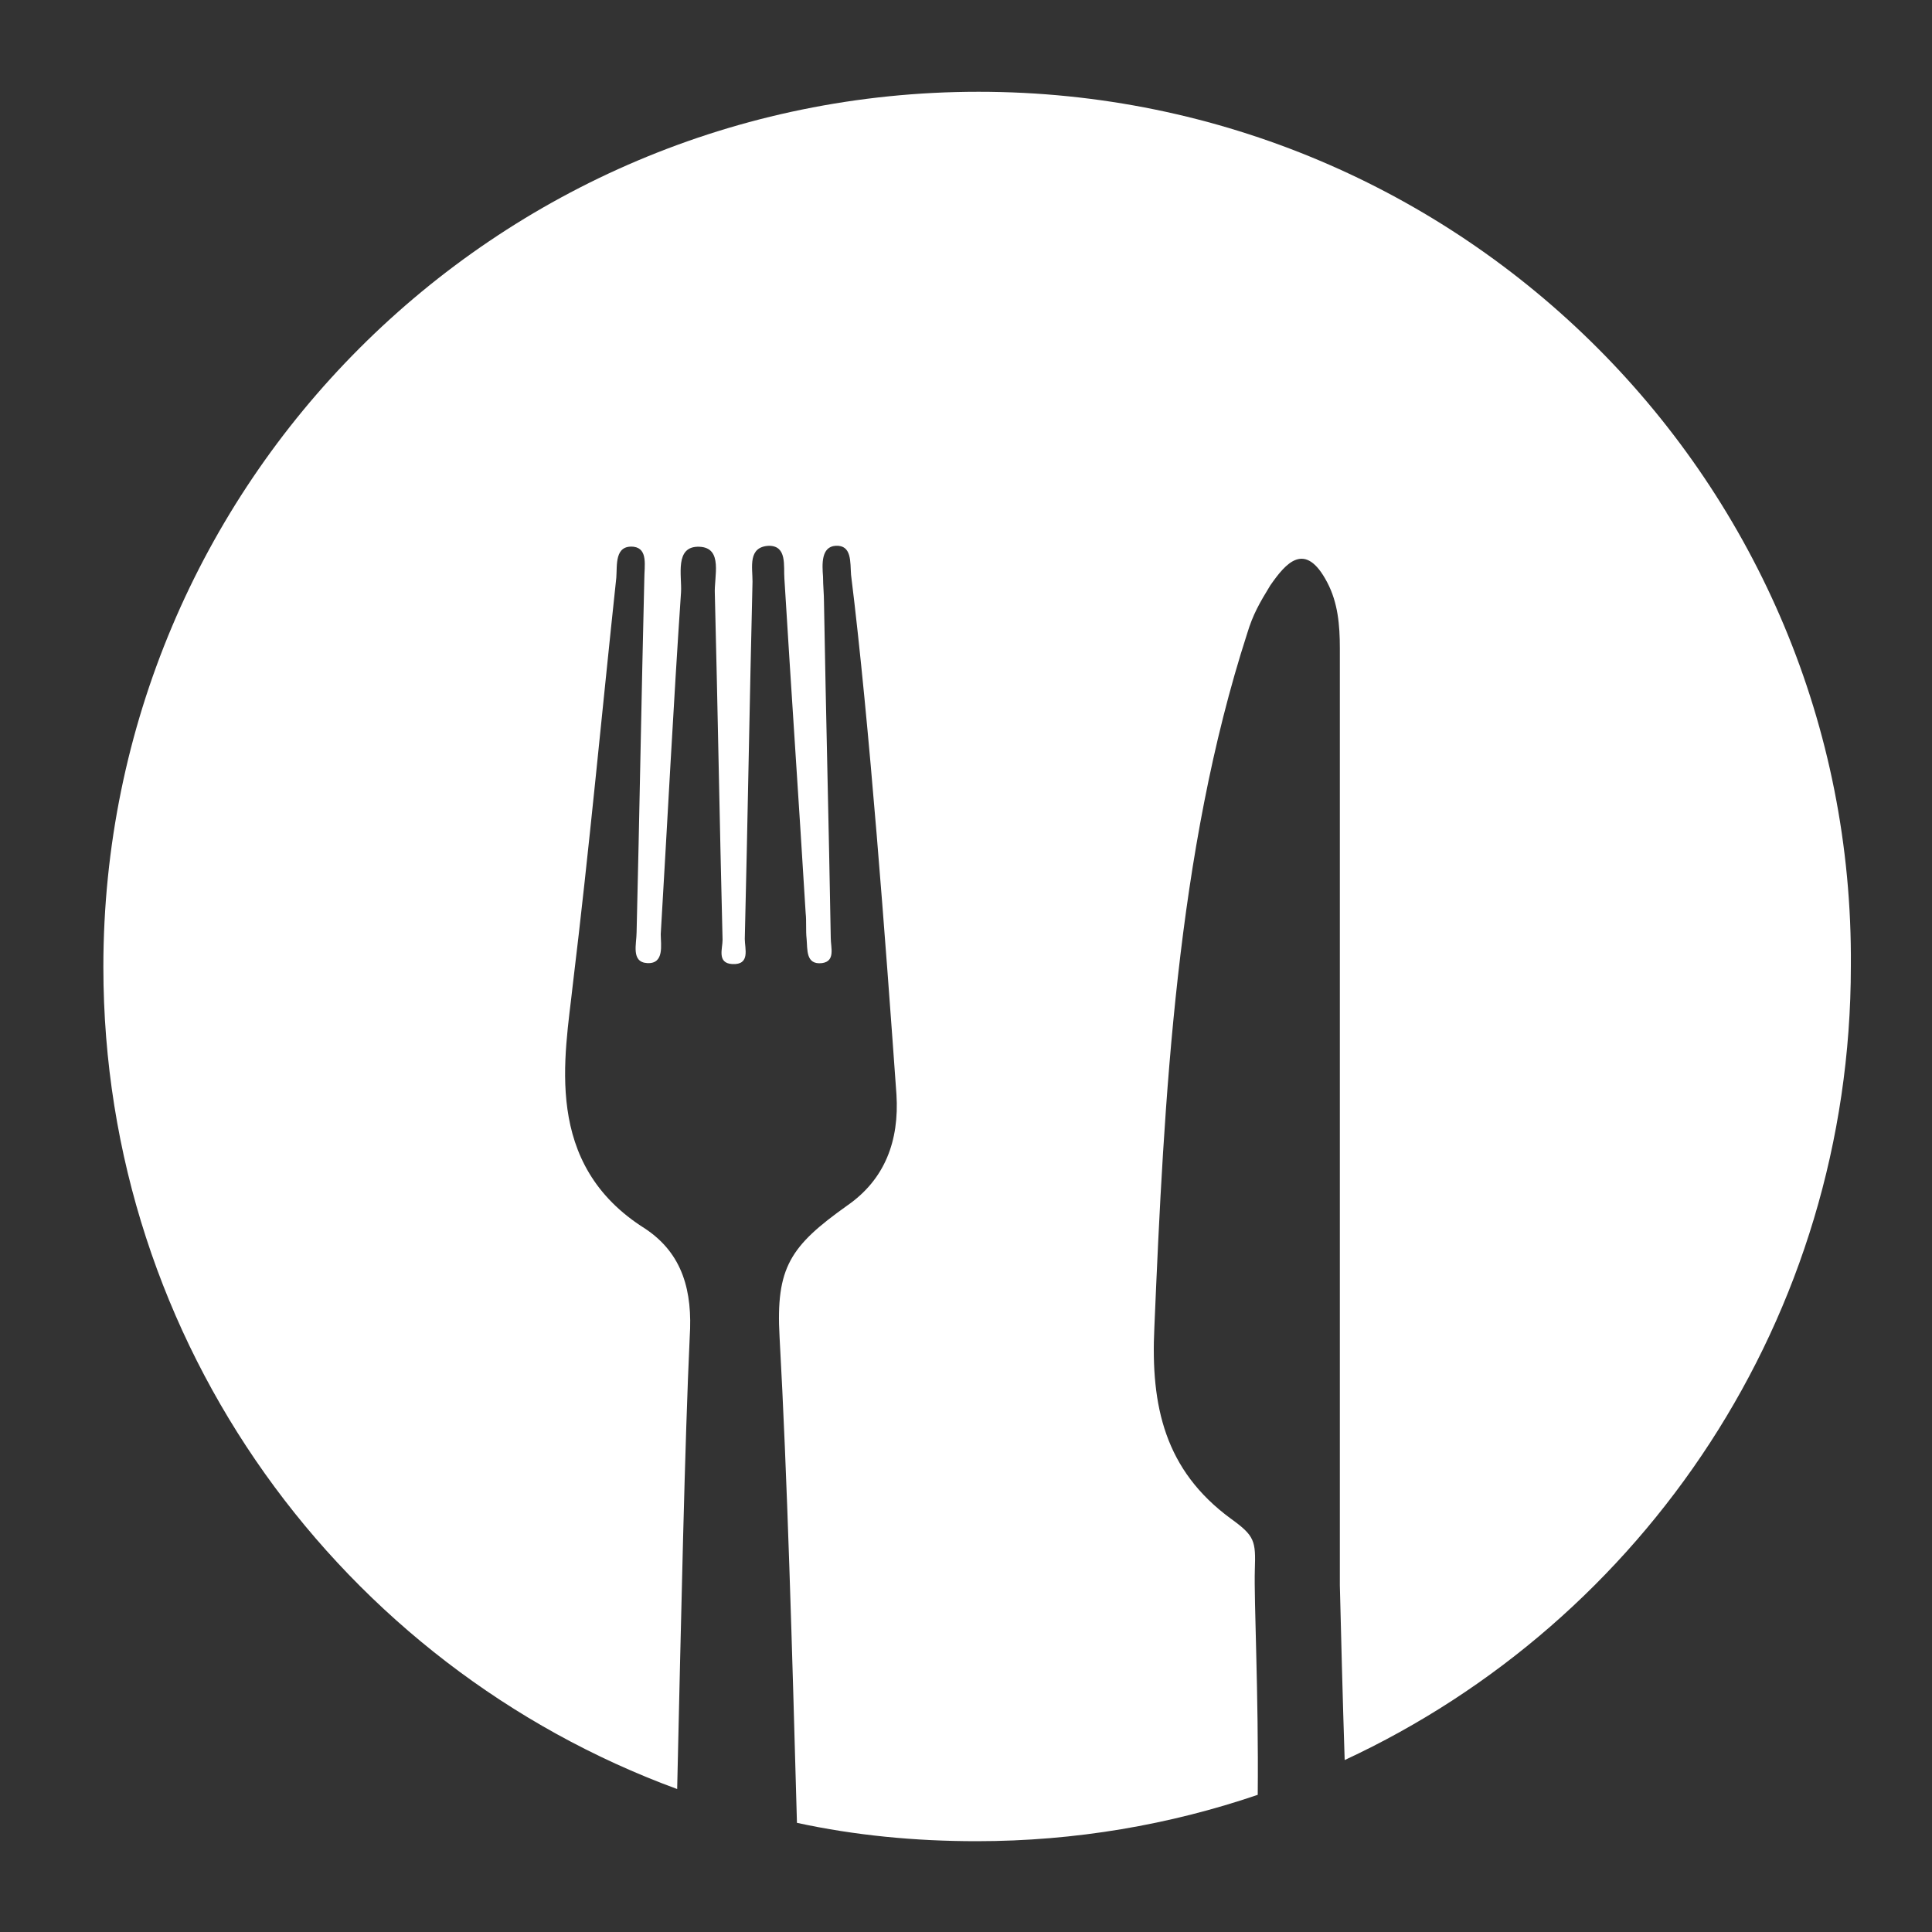 <?xml version="1.0" encoding="utf-8"?>
<!-- Generator: Adobe Illustrator 19.2.1, SVG Export Plug-In . SVG Version: 6.00 Build 0)  -->
<svg version="1.1" id="Layer_1" xmlns="http://www.w3.org/2000/svg" xmlns:xlink="http://www.w3.org/1999/xlink" x="0px" y="0px"
	 viewBox="0 0 200 200" style="enable-background:new 0 0 200 200;" xml:space="preserve">
<rect x="0" y="0" width="200" height="200" fill="#333333" stroke="none"/>
<style type="text/css">
	.st0{fill:#FFFFFF;}
</style>
<g>
	<path class="st0" d="M101.3,9.5c-50.1,0-90.6,40.6-90.6,90.6c0,39.1,24.8,72.4,59.4,85.1c0.4-17.5,0.8-36.2,1.3-46.8
		c0.3-4.7-0.7-8.6-4.6-11.2c-10.7-6.7-8.3-17.9-7.5-25.3c1.7-14,3-28.1,4.5-42.1c0.1-1.3-0.2-3.4,1.8-3.2c1.5,0.2,1.1,2,1.1,3.3
		c-0.3,12.2-0.5,24.4-0.8,36.6c0,1.2-0.6,3.1,1.1,3.2c1.8,0.1,1.4-1.9,1.4-3c0.7-11.8,1.3-23.6,2.1-35.4c0.1-1.7-0.7-4.8,1.9-4.7
		c2.5,0.1,1.5,3.1,1.6,4.9c0.3,11.9,0.5,23.9,0.8,35.8c0,0.9-0.6,2.4,1,2.5c1.9,0.1,1.3-1.6,1.3-2.6c0.3-12.3,0.5-24.7,0.8-37
		c0-1.5-0.5-3.6,1.7-3.7c1.9,0,1.5,2.1,1.6,3.4c0.7,11.5,1.5,23.1,2.2,34.6c0.1,0.9,0,1.8,0.1,2.7c0.1,1.1-0.1,2.7,1.6,2.5
		c1.4-0.2,0.9-1.6,0.9-2.6c-0.2-11.6-0.5-23.1-0.7-34.7c0-0.9-0.1-1.8-0.1-2.7c-0.1-1.3-0.2-3.1,1.3-3.2c1.7-0.1,1.5,1.7,1.6,3
		c1.9,15.3,3.6,38.4,4.7,53.8c0.3,4.8-1.2,8.8-5.1,11.5c-5.9,4.2-7.4,6.4-7,13.6c0.8,14.4,1.3,32.3,1.8,50.3
		c6,1.3,12.2,1.9,18.6,1.9c10.2,0,20-1.7,29.1-4.8c0.1-10.5-0.4-20.1-0.3-23.3c0.1-3,0-3.5-2.5-5.3c-6.8-5-8.3-11.6-7.9-19.8
		c1-23.7,2.3-49.2,9.6-71.8c0.6-2,1.3-3.2,2.4-5c1.6-2.3,3.6-4.7,5.9-0.3c1.1,2.1,1.3,4.4,1.3,6.8c0,30.6,0,61.2,0,97
		c0.1,4.1,0.3,12.1,0.5,18.1c31-14.4,52.4-45.8,52.4-82.2C192,50.1,151.4,9.5,101.3,9.5z"/>
</g>
</svg>
